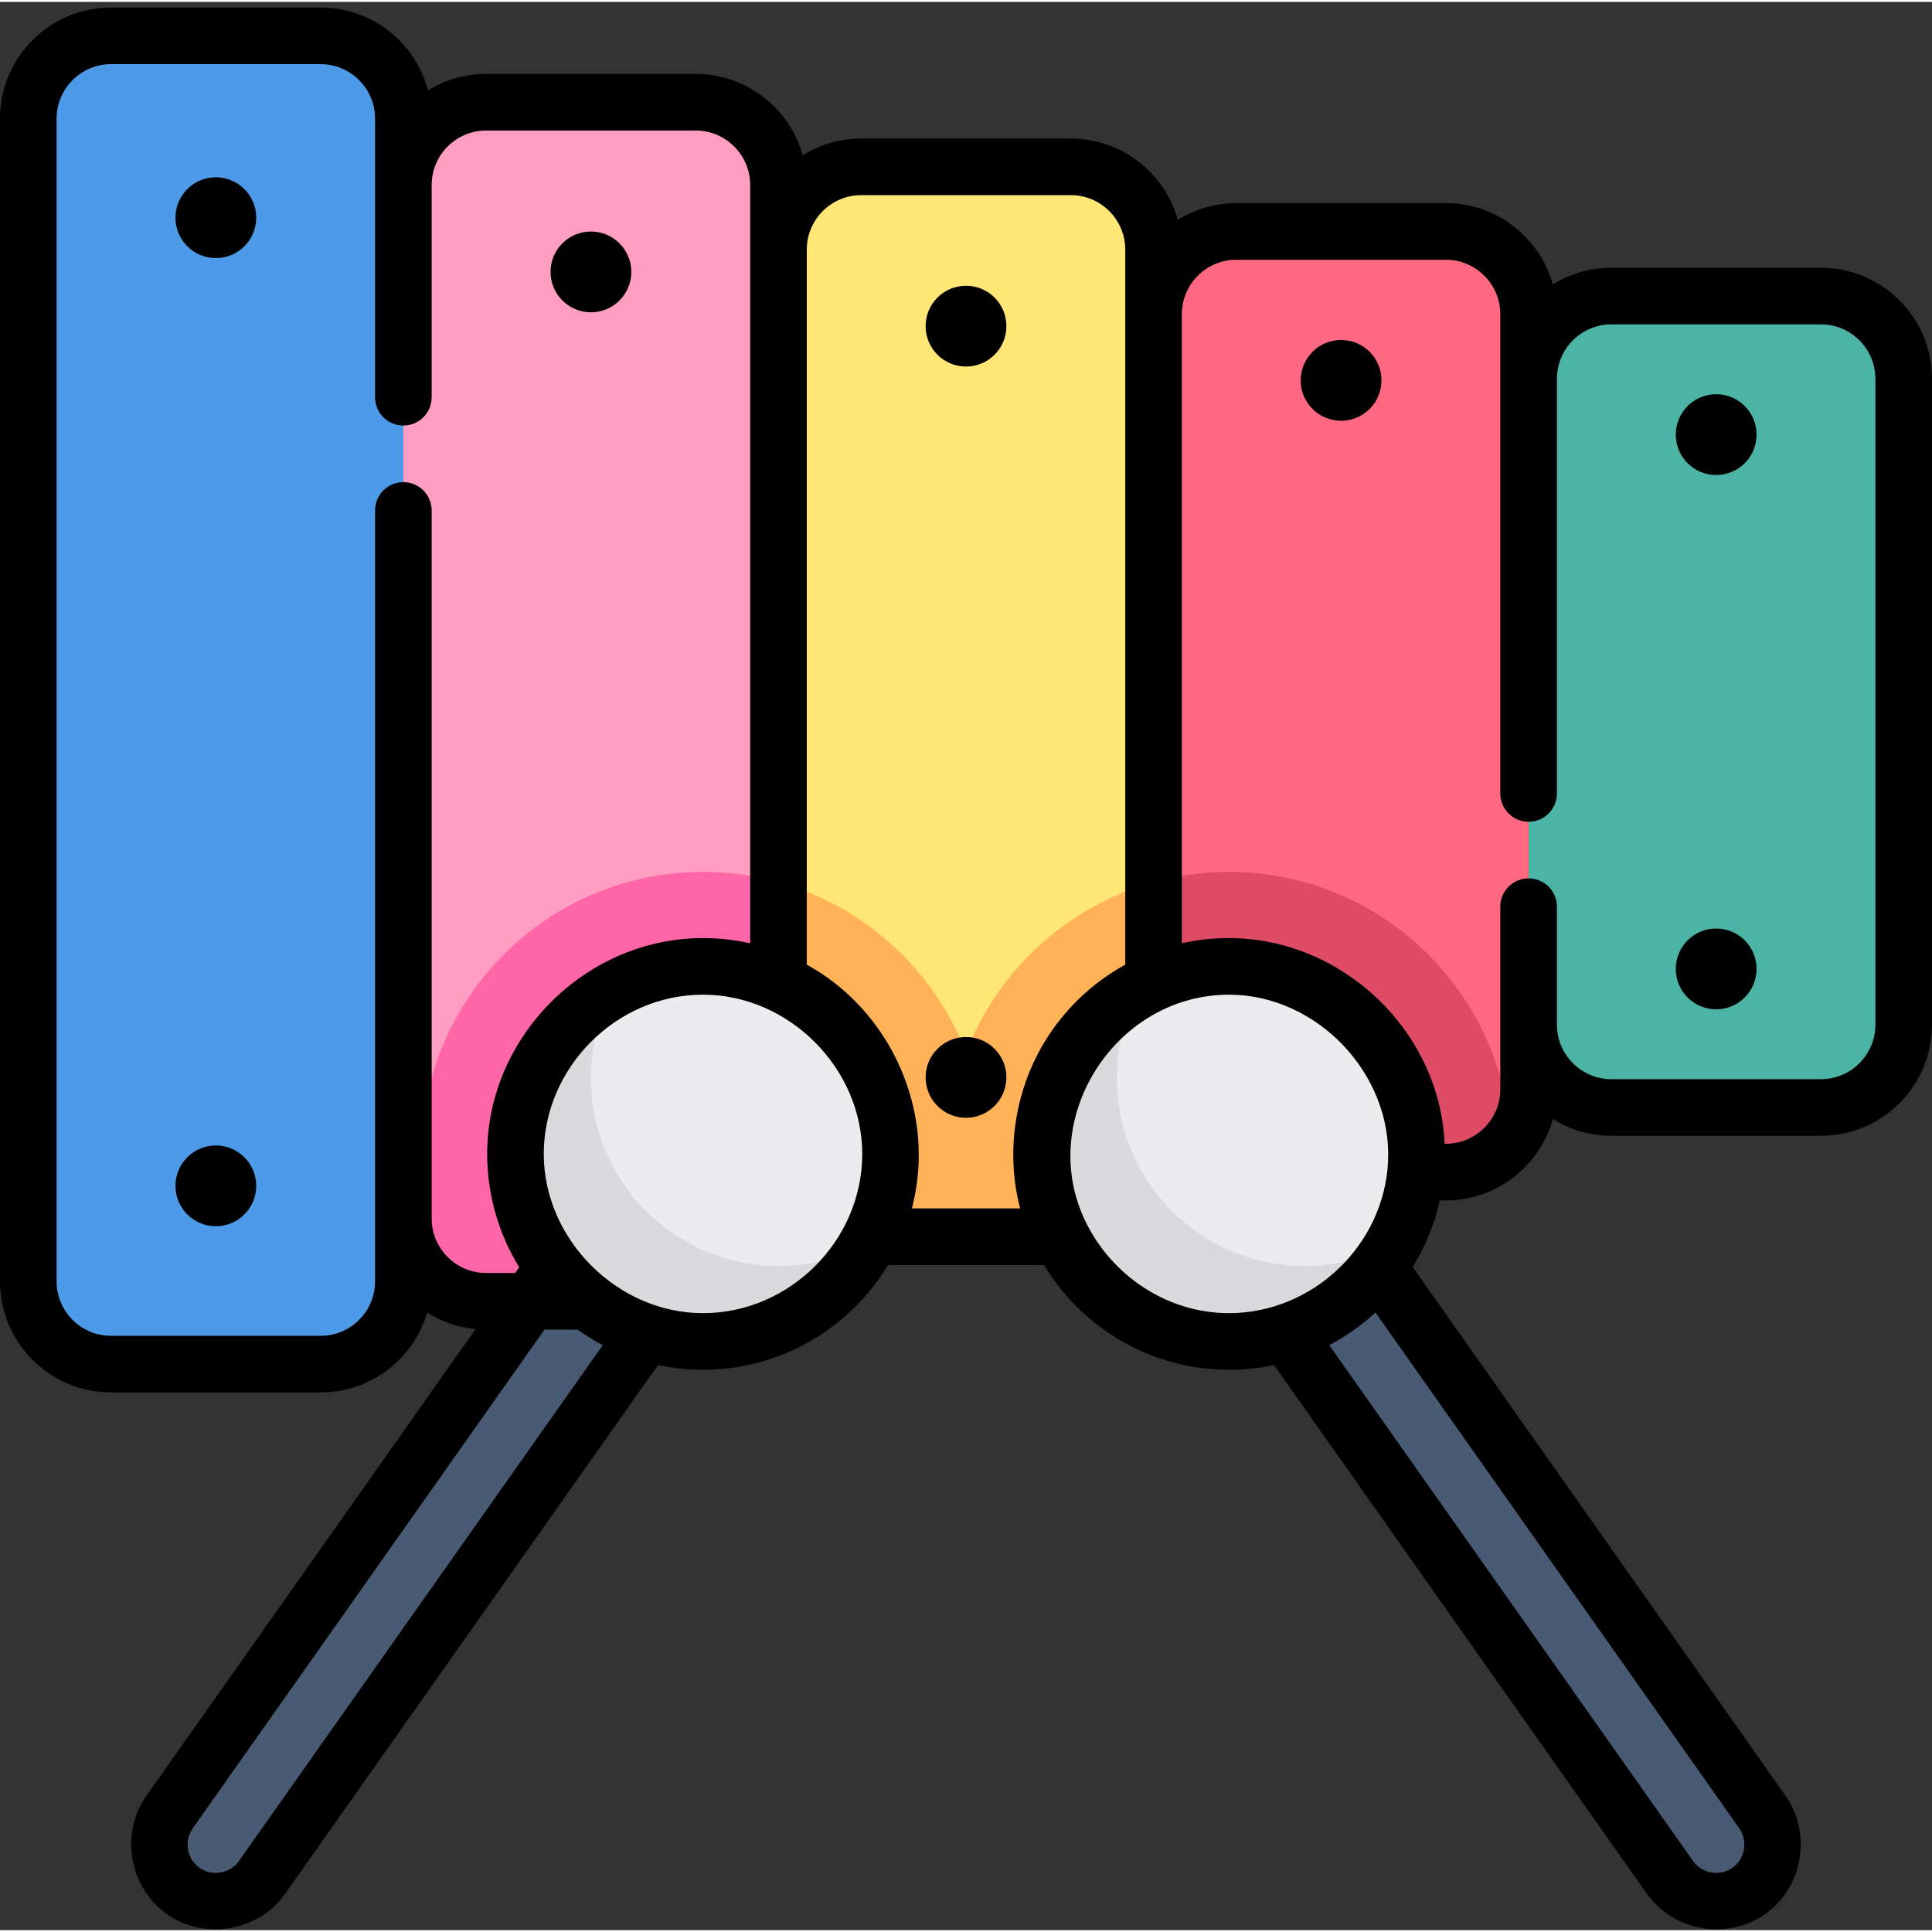 <svg height="511pt" viewBox="0 -1 511.998 511" width="511pt" xmlns="http://www.w3.org/2000/svg"><rect x="0" y="-1" width="511.998" height="511" fill="#333333" stroke="none"/><path d="m57.188 502.32c-2.988 0-6.004-.891-8.633-2.742-6.77-4.773-8.387-14.133-3.613-20.902l129.102-183.059c4.773-6.77 14.133-8.391 20.902-3.613 6.77 4.773 8.387 14.133 3.613 20.902l-129.102 183.059c-2.922 4.141-7.559 6.355-12.27 6.355zm0 0" fill="#485b73"/><path d="m454.812 502.32c2.988 0 6.004-.891 8.633-2.742 6.77-4.773 8.387-14.133 3.613-20.902l-129.102-183.059c-4.773-6.77-14.133-8.391-20.902-3.613-6.77 4.773-8.387 14.133-3.613 20.902l129.102 183.059c2.922 4.141 7.559 6.355 12.27 6.355zm0 0" fill="#485b73"/><path d="m454.801 184.434-49.699-85.582v-17.121c0-12.113-9.824-21.934-21.938-21.934h-55.527c-12.117 0-21.938 9.82-21.938 21.934l-49.699 102.703 49.699 102.707c0 12.113 9.82 21.934 21.938 21.934h55.527c12.113 0 21.938-9.82 21.938-21.934v-17.125zm0 0" fill="#ff6881"/><path d="m206.301 64.609v-17.121c0-12.113-9.82-21.934-21.938-21.934h-55.527c-12.113 0-21.938 9.82-21.938 21.934l-49.699 136.477 49.699 137.418c0 12.113 9.824 21.934 21.938 21.934h55.527c12.117 0 21.938-9.82 21.938-21.934v-17.121l49.699-119.828zm0 0" fill="#ff9ec0"/><path d="m84.965 7.961h-55.531c-12.113 0-21.934 9.82-21.934 21.934v308.137c0 12.117 9.82 21.938 21.934 21.938h55.531c12.113 0 21.934-9.82 21.934-21.938v-308.137c0-12.113-9.82-21.934-21.934-21.934zm0 0" fill="#4d9ae8"/><path d="m186.301 229.562c-41.191 0-74.699 33.508-74.699 74.699 0 13.855 3.805 26.832 10.402 37.965 2.152.707 4.445 1.09 6.832 1.09h55.531c12.113 0 21.934-9.82 21.934-21.934v-17.121l24.777-59.742c-12.484-9.387-27.988-14.957-44.777-14.957zm0 0" fill="#ff66a8"/><path d="m325.699 229.562c-15.43 0-29.773 4.715-41.684 12.766l21.684 44.812c0 12.113 9.82 21.934 21.938 21.934h55.527c6.945 0 13.129-3.23 17.148-8.266-1.809-39.59-34.578-71.246-74.613-71.246zm0 0" fill="#de4b64"/><path d="m283.766 42.676h-55.531c-12.113 0-21.934 9.82-21.934 21.934v239.652c0 12.113 9.82 21.934 21.934 21.934h55.531c12.113 0 21.934-9.82 21.934-21.934v-239.652c0-12.113-9.82-21.934-21.934-21.934zm0 0" fill="#ffe675"/><path d="m482.566 76.918h-55.531c-12.113 0-21.934 9.82-21.934 21.934v171.164c0 12.117 9.82 21.938 21.934 21.938h55.531c12.113 0 21.934-9.82 21.934-21.938v-171.164c0-12.113-9.82-21.934-21.934-21.934zm0 0" fill="#4cb4a4"/><path d="m256 277.438c-8.445-21.867-26.887-38.805-49.699-45.156v71.98c0 12.113 9.82 21.934 21.934 21.934h55.531c12.113 0 21.934-9.82 21.934-21.934v-71.98c-22.812 6.352-41.254 23.289-49.699 45.156zm0 0" fill="#ffb258"/><path d="m236 304.262c0 27.449-22.25 49.699-49.699 49.699s-49.699-22.25-49.699-49.699 22.25-49.699 49.699-49.699 49.699 22.25 49.699 49.699zm0 0" fill="#ececee"/><path d="m206.301 333.961c-27.449 0-49.699-22.25-49.699-49.699 0-8.582 2.172-16.656 6-23.699-15.488 8.418-26 24.832-26 43.699 0 27.449 22.25 49.699 49.699 49.699 18.867 0 35.277-10.516 43.695-26.004-7.043 3.828-15.113 6.004-23.695 6.004zm0 0" fill="#dadadc"/><path d="m375.398 304.262c0 27.449-22.25 49.699-49.699 49.699s-49.699-22.25-49.699-49.699 22.25-49.699 49.699-49.699 49.699 22.25 49.699 49.699zm0 0" fill="#ececee"/><path d="m345.699 333.961c-27.449 0-49.699-22.25-49.699-49.699 0-8.582 2.176-16.656 6.004-23.699-15.488 8.418-26.004 24.832-26.004 43.699 0 27.449 22.25 49.699 49.699 49.699 18.867 0 35.281-10.516 43.699-26.004-7.047 3.828-15.117 6.004-23.699 6.004zm0 0" fill="#dadadc"/><path d="m482.562 69.457h-55.527c-5.691 0-11.008 1.629-15.516 4.438-3.453-12.418-14.855-21.559-28.355-21.559h-55.527c-5.691 0-11.008 1.629-15.516 4.434-3.453-12.414-14.855-21.555-28.355-21.555h-55.531c-5.688 0-11.004 1.625-15.512 4.434-3.453-12.414-14.855-21.559-28.355-21.559h-55.531c-5.645 0-10.918 1.602-15.402 4.363-3.316-12.617-14.82-21.953-28.469-21.953h-55.527c-16.234 0-29.438 13.203-29.438 29.434v308.141c0 16.23 13.203 29.434 29.434 29.434h55.531c13.355 0 24.656-8.945 28.242-21.16 3.785 2.383 8.145 3.926 12.824 4.371 0 0-87.199 123.645-87.219 123.672-7.074 10.031-4.594 24.293 5.418 31.352 10.023 7.07 24.293 4.602 31.355-5.418l98.793-140.082c3.848.82 7.832 1.258 11.922 1.258 20.781 0 39.004-11.145 49.023-27.766h41.352c10.016 16.621 28.242 27.766 49.023 27.766 4.086 0 8.074-.438 11.918-1.258 0 0 98.734 140 98.793 140.082 7.062 10.012 21.352 12.48 31.355 5.422 10.008-7.059 12.477-21.348 5.422-31.355l-98.805-140.102c3.316-5.367 5.77-11.324 7.168-17.676h1.613c13.5 0 24.902-9.141 28.355-21.559 4.508 2.809 9.824 4.438 15.516 4.438h55.527c16.23 0 29.434-13.207 29.434-29.438v-171.16c.004-16.234-13.199-29.438-29.434-29.438zm-353.727 266.398c-7.961 0-14.438-6.473-14.438-14.434v-187.648c0-4.141-3.355-7.5-7.5-7.5-4.141 0-7.5 3.359-7.5 7.5v204.301c0 7.957-6.477 14.434-14.434 14.434h-55.531c-7.957 0-14.434-6.477-14.434-14.434v-308.141c0-7.957 6.477-14.434 14.434-14.434h55.531c7.957 0 14.434 6.477 14.434 14.434v73.84c0 4.141 3.359 7.5 7.5 7.5 4.145 0 7.5-3.359 7.5-7.5v-56.246c0-7.961 6.477-14.434 14.438-14.434h55.527c7.961 0 14.438 6.473 14.438 14.434v200.945c-.18-.039-.359-.066-.535-.105-3.926-.84-7.953-1.266-11.965-1.266-31.02-.008-57.199 26.039-57.199 57.199 0 10.551 2.938 21.047 8.492 30.023l-1.082 1.531zm-65.508 155.824c-2.355 3.344-7.117 4.16-10.449 1.809-3.348-2.359-4.168-7.102-1.809-10.453l93.219-132.176h8.777c2.125 1.52 4.352 2.902 6.672 4.117 0 0-96.246 136.469-96.41 136.703zm122.973-145.18c-22.652 0-42.199-19.531-42.199-42.199 0-22.852 19.207-42.199 42.199-42.199h.039c22.727.008 42.16 19.48 42.16 42.199 0 22.996-19.234 42.199-42.199 42.199zm84.035-27.766h-28.672c.734-2.809 1.246-5.672 1.539-8.598 2.27-22.457-9.441-45.043-29.402-55.992v-189.496c0-7.957 6.477-14.434 14.438-14.434h55.527c7.961 0 14.438 6.473 14.438 14.434v189.496c-8.945 4.91-16.27 12.043-21.41 20.52-7.926 13.07-10.316 29.277-6.457 44.07zm17.508 3.836c-13.531-27.273 7.59-60.469 37.855-60.469 23.293 0 43.262 20.957 42.148 44.238-1.055 22.168-19.965 40.16-42.148 40.16-16.422 0-30.918-9.941-37.855-23.93zm174.301 166.059c-.328 1.906-1.367 3.688-3.023 4.859-3.344 2.355-8.094 1.535-10.449-1.809l-96.41-136.707c4.445-2.328 8.559-5.23 12.25-8.652 0 0 96.309 136.562 96.418 136.715 1.168 1.66 1.547 3.688 1.215 5.594zm34.855-218.57c0 7.957-6.477 14.434-14.438 14.434h-55.527c-7.961 0-14.438-6.477-14.438-14.434v-31.285c0-4.141-3.355-7.5-7.5-7.5-4.141 0-7.5 3.359-7.5 7.5v48.406c0 7.957-6.477 14.434-14.434 14.434h-.328c-1.297-29.977-27.207-54.512-57.137-54.512-4.191 0-8.406.457-12.5 1.371v-166.703c0-7.957 6.477-14.434 14.434-14.434h55.531c7.957 0 14.434 6.477 14.434 14.434v127.004c0 4.141 3.359 7.5 7.5 7.5 4.145 0 7.5-3.359 7.5-7.5v-109.879c0-7.961 6.477-14.438 14.438-14.438h55.527c7.961 0 14.438 6.477 14.438 14.438zm0 0"/><path d="m67.902 56.188c0 5.91-4.793 10.703-10.703 10.703-5.91 0-10.703-4.793-10.703-10.703s4.793-10.703 10.703-10.703c5.91 0 10.703 4.793 10.703 10.703zm0 0"/><path d="m167.305 70.559c0 5.91-4.793 10.703-10.703 10.703-5.914 0-10.703-4.793-10.703-10.703s4.789-10.703 10.703-10.703c5.91 0 10.703 4.793 10.703 10.703zm0 0"/><path d="m266.703 84.934c0 5.91-4.793 10.703-10.703 10.703s-10.703-4.793-10.703-10.703c0-5.914 4.793-10.703 10.703-10.703s10.703 4.789 10.703 10.703zm0 0"/><path d="m266.703 284.02c0 5.91-4.793 10.703-10.703 10.703s-10.703-4.793-10.703-10.703c0-5.914 4.793-10.703 10.703-10.703s10.703 4.789 10.703 10.703zm0 0"/><path d="m366.102 99.305c0 5.91-4.789 10.703-10.703 10.703-5.91 0-10.703-4.793-10.703-10.703 0-5.91 4.793-10.703 10.703-10.703 5.914 0 10.703 4.793 10.703 10.703zm0 0"/><path d="m465.504 113.676c0 5.91-4.793 10.703-10.703 10.703-5.91 0-10.703-4.793-10.703-10.703 0-5.91 4.793-10.703 10.703-10.703 5.91 0 10.703 4.793 10.703 10.703zm0 0"/><path d="m67.902 312.762c0 5.91-4.793 10.703-10.703 10.703-5.91 0-10.703-4.793-10.703-10.703 0-5.91 4.793-10.703 10.703-10.703 5.91 0 10.703 4.793 10.703 10.703zm0 0"/><path d="m465.504 255.273c0 5.91-4.793 10.703-10.703 10.703-5.91 0-10.703-4.793-10.703-10.703 0-5.91 4.793-10.703 10.703-10.703 5.91 0 10.703 4.793 10.703 10.703zm0 0"/></svg>